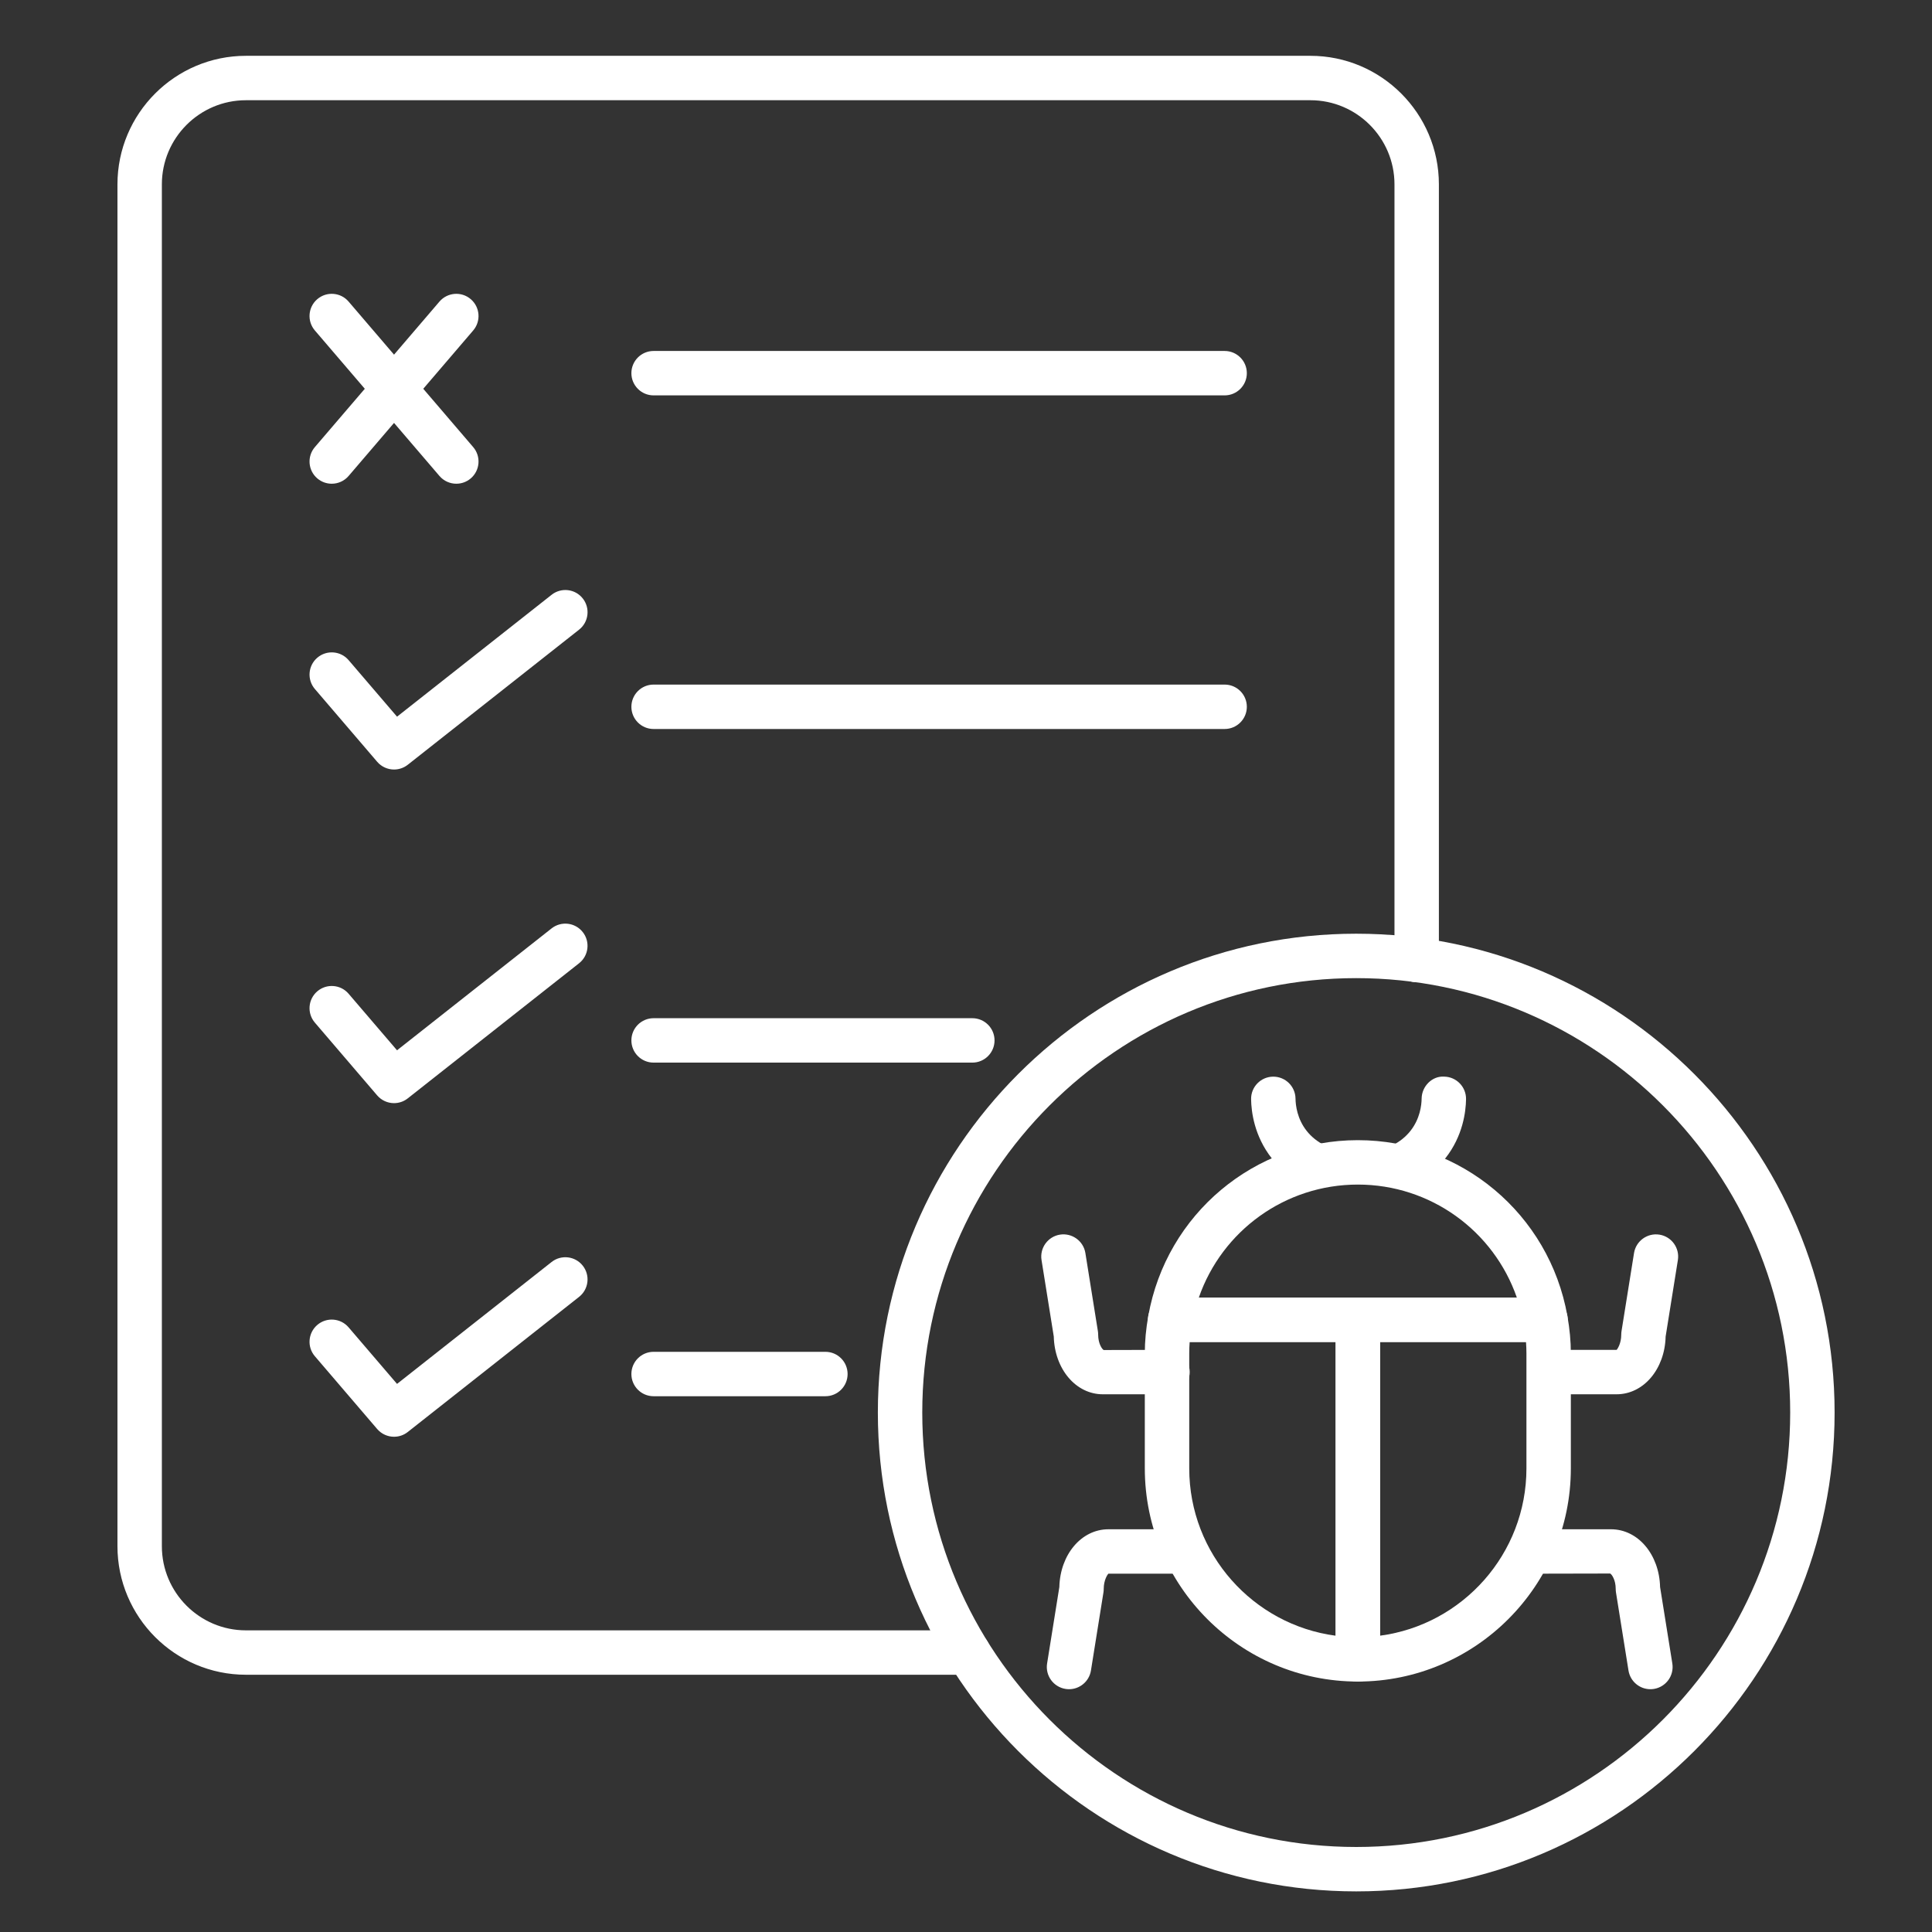 <?xml version="1.0" encoding="UTF-8" standalone="no"?>
<svg
   version="1.1"
   x="0px"
   y="0px"
   viewBox="0 0 500 500"
   xml:space="preserve"
   id="svg58"
   sodipodi:docname="bug_report_white.svg"
   width="500"
   height="500"
   inkscape:version="1.1 (c68e22c387, 2021-05-23)"
   xmlns:inkscape="http://www.inkscape.org/namespaces/inkscape"
   xmlns:sodipodi="http://sodipodi.sourceforge.net/DTD/sodipodi-0.dtd"
   xmlns="http://www.w3.org/2000/svg"
   xmlns:svg="http://www.w3.org/2000/svg"><rect x="0" y="0" width="500" height="500" fill="#333333" stroke="none"/><defs
     id="defs62" /><sodipodi:namedview
     id="namedview60"
     pagecolor="#ffffff"
     bordercolor="#666666"
     borderopacity="1.0"
     inkscape:pageshadow="2"
     inkscape:pageopacity="0.0"
     inkscape:pagecheckerboard="0"
     showgrid="false"
     width="500px"
     inkscape:zoom="1.03125"
     inkscape:cx="-534.78788"
     inkscape:cy="199.75758"
     inkscape:window-width="2560"
     inkscape:window-height="1371"
     inkscape:window-x="0"
     inkscape:window-y="0"
     inkscape:window-maximized="1"
     inkscape:current-layer="svg58" /><g
     id="g52"
     transform="matrix(3.831,0,0,3.831,7.412,6.783)"
     style="fill:#ffffff"><g
       id="g50"
       style="fill:#ffffff"><g
         id="g24"
         style="fill:#ffffff"><path
           d="M 89.684,126 C 71.865,126 57.368,111.489 57.368,93.653 57.368,75.816 71.865,61.305 89.684,61.305 107.503,61.305 122,75.816 122,93.653 122,111.489 107.503,126 89.684,126 Z m 0,-61.694 c -16.165,0 -29.316,13.165 -29.316,29.348 0,16.182 13.151,29.347 29.316,29.347 16.165,0 29.316,-13.166 29.316,-29.348 0,-16.182 -13.151,-29.347 -29.316,-29.347 z"
           id="path2"
           style="fill:#ffffff" /><g
           id="g22"
           style="fill:#ffffff"><path
             d="m 107.272,92.419 h -4.368 c -0.829,0 -1.5,-0.672 -1.5,-1.5 0,-0.828 0.671,-1.5 1.5,-1.5 h 4.368 c 0.052,-0.044 0.315,-0.421 0.315,-1.032 0,-0.079 0.006,-0.159 0.019,-0.237 l 0.844,-5.271 c 0.131,-0.818 0.901,-1.373 1.718,-1.244 0.818,0.131 1.375,0.9 1.244,1.719 l -0.827,5.163 c -0.053,2.198 -1.489,3.902 -3.313,3.902 z"
             id="path4"
             style="fill:#ffffff" /><path
             d="m 109.555,112.342 c -0.724,0 -1.361,-0.525 -1.479,-1.263 l -0.844,-5.271 c -0.013,-0.078 -0.019,-0.158 -0.019,-0.237 0,-0.612 -0.264,-0.989 -0.374,-1.044 l -5.248,0.011 c -0.829,0 -1.5,-0.672 -1.5,-1.5 0,-0.828 0.671,-1.5 1.5,-1.5 h 5.306 c 1.824,0 3.26,1.704 3.314,3.904 l 0.827,5.162 c 0.131,0.818 -0.426,1.587 -1.244,1.719 -0.08,0.013 -0.16,0.019 -0.239,0.019 z"
             id="path6"
             style="fill:#ffffff" /><path
             d="m 76.934,92.419 h -4.368 c -1.823,0 -3.259,-1.704 -3.314,-3.903 l -0.827,-5.163 c -0.131,-0.818 0.426,-1.588 1.244,-1.719 0.814,-0.129 1.587,0.426 1.718,1.244 l 0.844,5.271 c 0.013,0.078 0.019,0.158 0.019,0.237 0,0.611 0.264,0.988 0.374,1.043 l 4.31,-0.011 c 0.829,0 1.5,0.672 1.5,1.5 0,0.828 -0.671,1.501 -1.5,1.501 z"
             id="path8"
             style="fill:#ffffff" /><path
             d="m 70.284,112.342 c -0.079,0 -0.159,-0.006 -0.239,-0.019 -0.818,-0.132 -1.375,-0.9 -1.244,-1.719 l 0.827,-5.162 c 0.055,-2.2 1.491,-3.904 3.314,-3.904 h 5.025 c 0.829,0 1.5,0.672 1.5,1.5 0,0.828 -0.671,1.5 -1.5,1.5 h -5.025 c -0.052,0.044 -0.316,0.421 -0.316,1.033 0,0.079 -0.006,0.159 -0.019,0.237 l -0.844,5.271 c -0.118,0.737 -0.756,1.263 -1.479,1.263 z"
             id="path10"
             style="fill:#ffffff" /><path
             d="m 86.875,78.436 c -0.223,0 -0.448,-0.049 -0.661,-0.154 -0.873,-0.429 -1.647,-1.054 -2.239,-1.807 -1.182,-1.504 -1.38,-3.146 -1.393,-3.991 -0.012,-0.828 0.649,-1.51 1.477,-1.522 0.008,0 0.016,0 0.023,0 0.818,0 1.487,0.656 1.5,1.478 0.007,0.467 0.114,1.371 0.751,2.182 0.316,0.401 0.733,0.737 1.205,0.97 0.743,0.365 1.049,1.265 0.684,2.008 -0.261,0.528 -0.793,0.836 -1.347,0.836 z"
             id="path12"
             style="fill:#ffffff" /><path
             d="m 92.809,78.436 c -0.554,0 -1.086,-0.308 -1.347,-0.838 -0.366,-0.743 -0.06,-1.643 0.684,-2.008 0.472,-0.232 0.889,-0.568 1.205,-0.971 0.639,-0.812 0.745,-1.714 0.751,-2.18 0.012,-0.829 0.711,-1.535 1.521,-1.479 0.828,0.012 1.49,0.693 1.479,1.521 -0.012,0.845 -0.209,2.486 -1.393,3.991 -0.592,0.754 -1.367,1.379 -2.239,1.808 -0.213,0.107 -0.439,0.156 -0.661,0.156 z"
             id="path14"
             style="fill:#ffffff" /><path
             d="M 102.47,88.886 H 77.114 c -0.444,0 -0.865,-0.196 -1.149,-0.536 -0.285,-0.341 -0.405,-0.789 -0.328,-1.227 1.222,-6.878 7.175,-11.871 14.155,-11.871 6.98,0 12.934,4.993 14.155,11.871 0.078,0.438 -0.042,0.886 -0.328,1.227 -0.284,0.339 -0.705,0.536 -1.149,0.536 z m -23.42,-3 h 21.484 C 98.966,81.371 94.7,78.252 89.792,78.252 c -4.908,0 -9.174,3.119 -10.742,7.634 z"
             id="path16"
             style="fill:#ffffff" /><path
             d="m 89.792,111.825 c -7.935,0 -14.39,-6.461 -14.39,-14.402 v -7.769 c 0,-0.817 0.077,-1.646 0.235,-2.531 0.127,-0.716 0.75,-1.237 1.477,-1.237 h 12.678 c 0.829,0 1.5,0.672 1.5,1.5 v 22.939 c 0,0.828 -0.671,1.5 -1.5,1.5 z M 78.432,88.886 c -0.02,0.261 -0.029,0.516 -0.029,0.769 v 7.769 c 0,5.778 4.315,10.566 9.89,11.304 V 88.886 Z"
             id="path18"
             style="fill:#ffffff" /><path
             d="m 89.792,111.825 c -0.829,0 -1.5,-0.672 -1.5,-1.5 V 87.386 c 0,-0.828 0.671,-1.5 1.5,-1.5 h 12.678 c 0.727,0 1.349,0.521 1.477,1.237 0.158,0.886 0.235,1.714 0.235,2.531 v 7.769 c 0,7.941 -6.455,14.402 -14.39,14.402 z m 1.5,-22.939 v 19.841 c 5.574,-0.737 9.89,-5.525 9.89,-11.304 v -7.769 c 0,-0.253 -0.01,-0.508 -0.029,-0.769 h -9.861 z"
             id="path20"
             style="fill:#ffffff" /></g></g><g
         id="g48"
         style="fill:#ffffff"><g
           id="g44"
           style="fill:#ffffff"><path
             d="M 80.793,24.939 H 42.218 c -0.829,0 -1.5,-0.672 -1.5,-1.5 0,-0.828 0.671,-1.5 1.5,-1.5 h 38.576 c 0.829,0 1.5,0.672 1.5,1.5 0,0.828 -0.672,1.5 -1.501,1.5 z"
             id="path26"
             style="fill:#ffffff" /><path
             d="M 80.793,47.476 H 42.218 c -0.829,0 -1.5,-0.672 -1.5,-1.5 0,-0.828 0.671,-1.5 1.5,-1.5 h 38.576 c 0.829,0 1.5,0.672 1.5,1.5 0,0.828 -0.672,1.5 -1.501,1.5 z"
             id="path28"
             style="fill:#ffffff" /><path
             d="M 63.75,70.013 H 42.218 c -0.829,0 -1.5,-0.672 -1.5,-1.5 0,-0.828 0.671,-1.5 1.5,-1.5 H 63.75 c 0.829,0 1.5,0.672 1.5,1.5 0,0.828 -0.672,1.5 -1.5,1.5 z"
             id="path30"
             style="fill:#ffffff" /><path
             d="M 53.824,92.55 H 42.218 c -0.829,0 -1.5,-0.672 -1.5,-1.5 0,-0.828 0.671,-1.5 1.5,-1.5 h 11.606 c 0.829,0 1.5,0.672 1.5,1.5 0,0.828 -0.671,1.5 -1.5,1.5 z"
             id="path32"
             style="fill:#ffffff" /><path
             d="m 20.475,30.907 c -0.345,0 -0.692,-0.118 -0.975,-0.36 -0.629,-0.539 -0.703,-1.486 -0.164,-2.115 l 8.416,-9.829 c 0.539,-0.629 1.486,-0.703 2.115,-0.164 0.629,0.539 0.703,1.486 0.164,2.115 l -8.416,9.829 c -0.297,0.346 -0.717,0.524 -1.14,0.524 z"
             id="path34"
             style="fill:#ffffff" /><path
             d="m 28.892,30.907 c -0.423,0 -0.843,-0.178 -1.14,-0.524 l -8.416,-9.829 c -0.539,-0.629 -0.466,-1.576 0.164,-2.115 0.63,-0.539 1.577,-0.466 2.115,0.164 l 8.416,9.829 c 0.539,0.629 0.466,1.576 -0.164,2.115 -0.283,0.242 -0.63,0.36 -0.975,0.36 z"
             id="path36"
             style="fill:#ffffff" /><path
             d="m 24.685,50.214 c -0.424,0 -0.844,-0.179 -1.14,-0.524 l -4.208,-4.914 c -0.539,-0.629 -0.466,-1.576 0.164,-2.115 0.63,-0.539 1.577,-0.466 2.115,0.164 l 3.271,3.819 10.442,-8.234 c 0.65,-0.512 1.593,-0.403 2.106,0.249 0.513,0.65 0.402,1.594 -0.249,2.106 l -11.573,9.127 c -0.275,0.216 -0.603,0.322 -0.928,0.322 z"
             id="path38"
             style="fill:#ffffff" /><path
             d="m 24.685,72.751 c -0.424,0 -0.844,-0.179 -1.141,-0.524 l -4.208,-4.915 c -0.539,-0.629 -0.465,-1.576 0.164,-2.115 0.629,-0.538 1.577,-0.466 2.115,0.164 l 3.271,3.82 10.441,-8.234 c 0.65,-0.513 1.593,-0.402 2.106,0.249 0.513,0.65 0.402,1.594 -0.249,2.106 l -11.573,9.127 c -0.273,0.217 -0.601,0.322 -0.926,0.322 z"
             id="path40"
             style="fill:#ffffff" /><path
             d="m 24.685,95.288 c -0.424,0 -0.844,-0.179 -1.141,-0.524 l -4.208,-4.915 c -0.539,-0.629 -0.465,-1.576 0.164,-2.115 0.629,-0.539 1.577,-0.466 2.115,0.164 l 3.271,3.82 10.442,-8.235 c 0.65,-0.513 1.593,-0.402 2.106,0.249 0.513,0.65 0.402,1.594 -0.249,2.106 l -11.573,9.128 c -0.274,0.217 -0.602,0.322 -0.927,0.322 z"
             id="path42"
             style="fill:#ffffff" /></g><path
           d="M 63.469,111.365 H 14.679 C 9.893,111.365 6,107.469 6,102.679 V 10.686 C 6,5.896 9.893,2 14.679,2 H 86.59 c 4.785,0 8.678,3.896 8.678,8.686 v 52.398 c 0,0.828 -0.671,1.5 -1.5,1.5 -0.829,0 -1.5,-0.672 -1.5,-1.5 V 10.686 C 92.269,7.551 89.721,5 86.59,5 H 14.679 C 11.547,5 9,7.551 9,10.686 v 91.994 c 0,3.135 2.547,5.686 5.679,5.686 h 48.79 c 0.829,0 1.5,0.672 1.5,1.5 0,0.828 -0.672,1.499 -1.5,1.499 z"
           id="path46"
           style="fill:#ffffff" /></g></g></g></svg>

